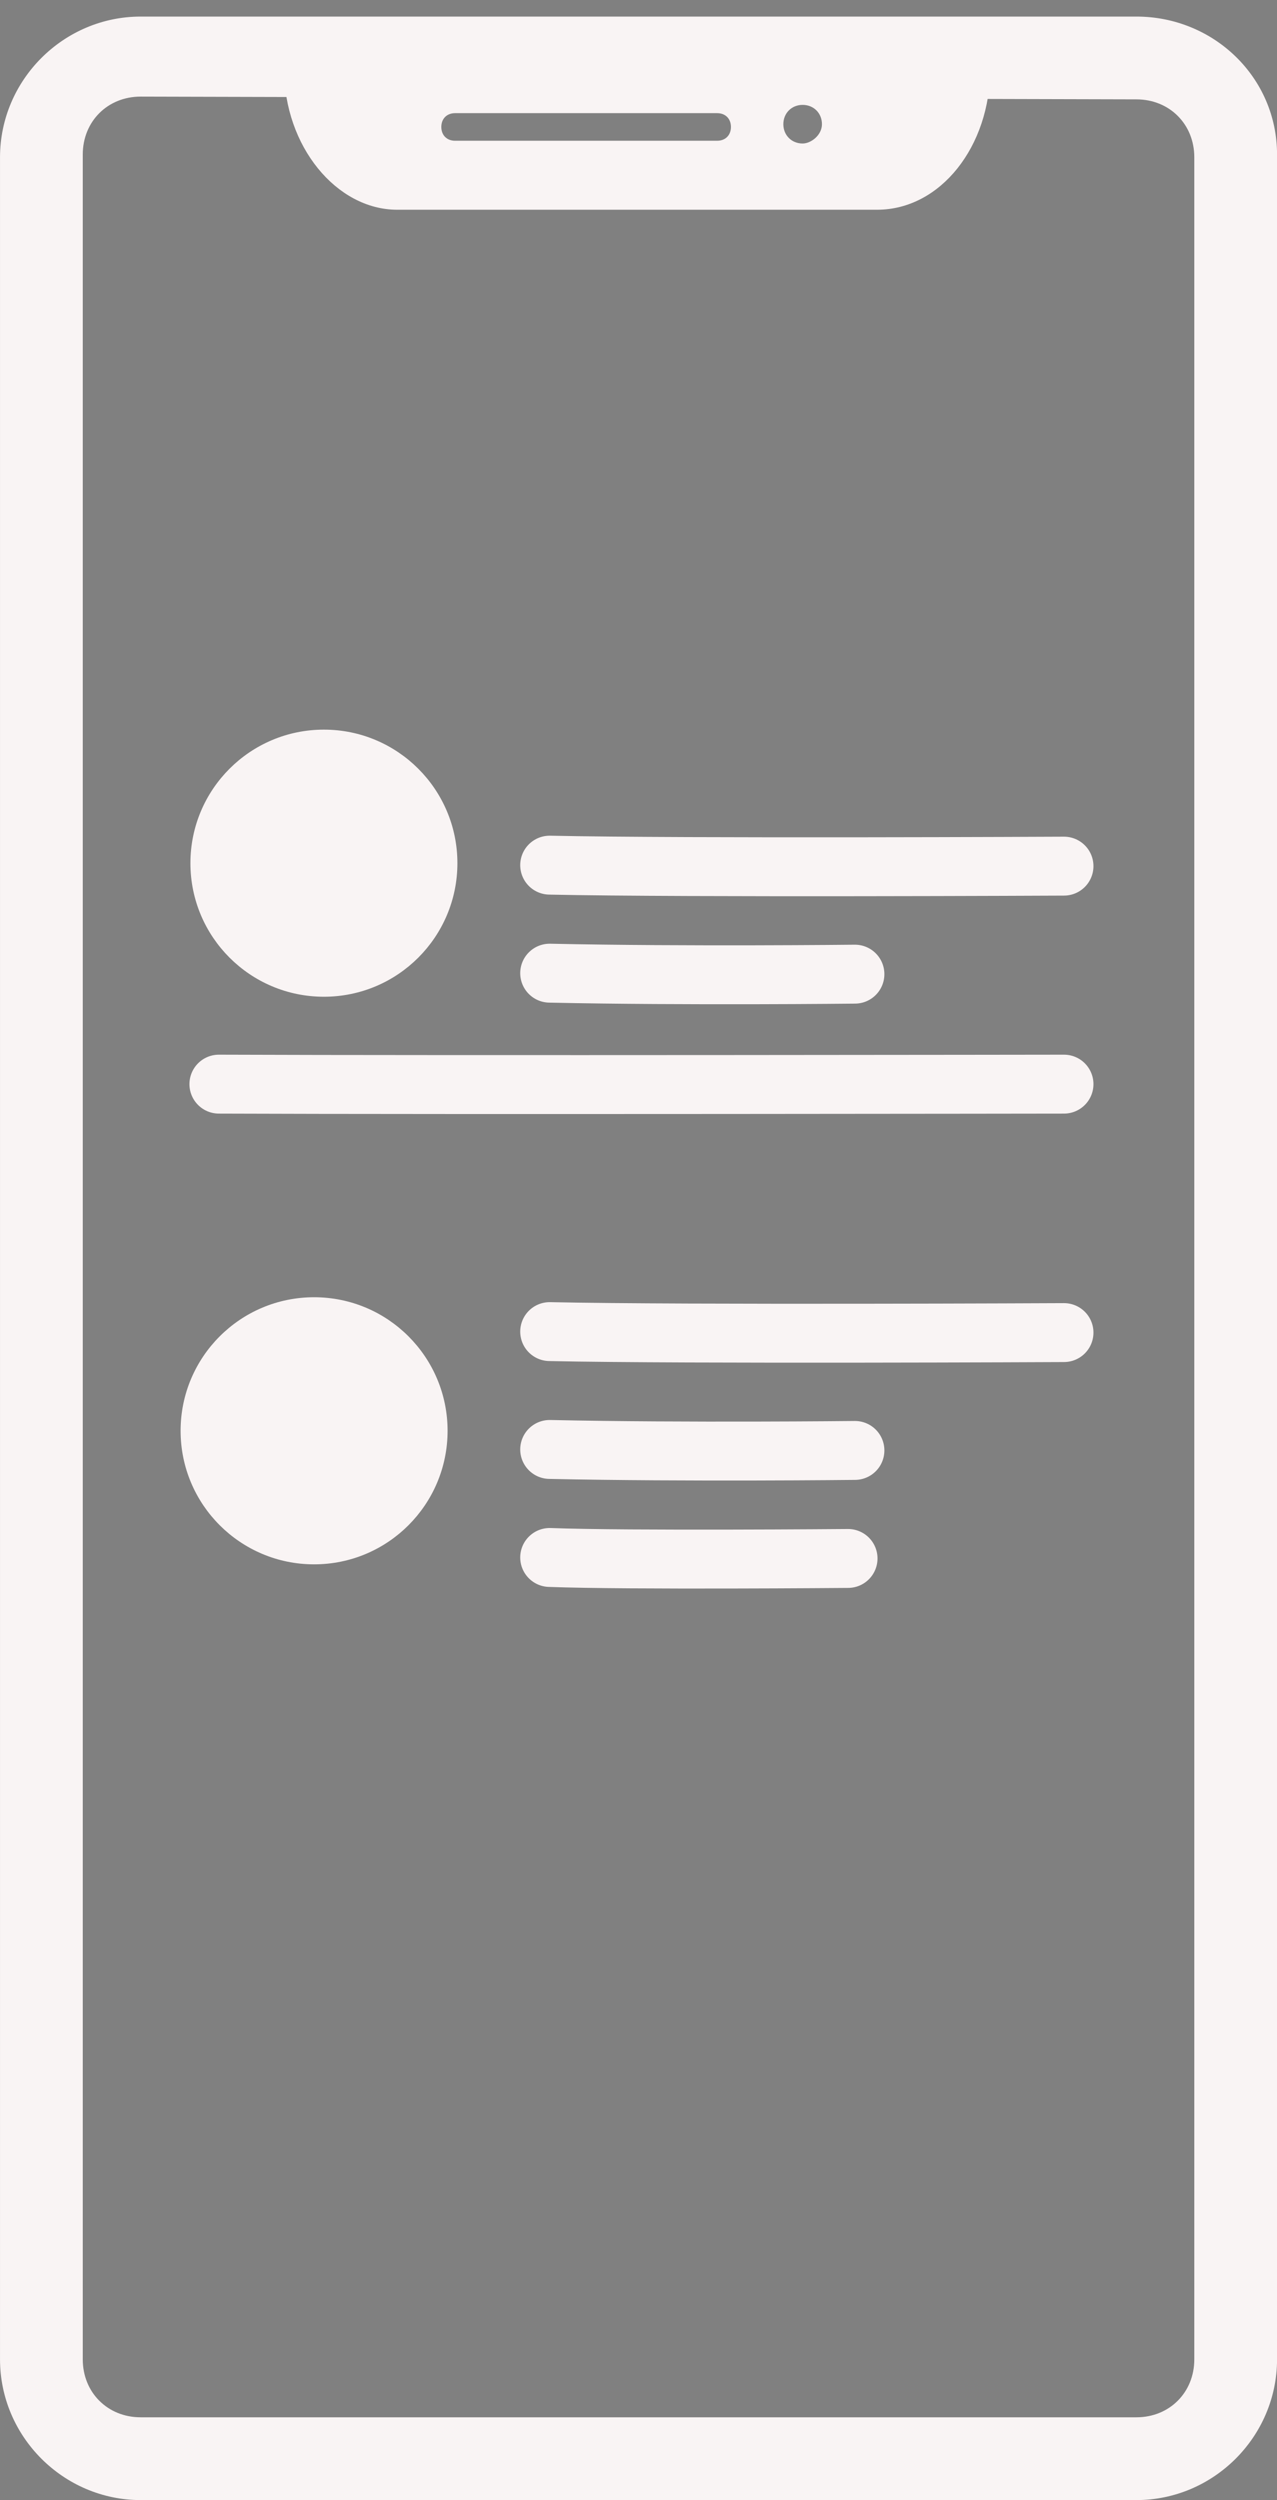 <?xml version="1.0" encoding="utf-8"?>
<!-- Generator: Adobe Illustrator 23.0.1, SVG Export Plug-In . SVG Version: 6.00 Build 0)  -->
<svg version="1.1" id="Layer_1" xmlns="http://www.w3.org/2000/svg" xmlns:xlink="http://www.w3.org/1999/xlink" x="0px" y="0px"
	 viewBox="0 0 130.1 254.6" style="enable-background:new 0 0 130.1 254.6;" xml:space="preserve">
<rect x="0" y="0" width="130.1" height="254.6" fill="#808080" stroke="none"/>
<style type="text/css">
	.st0{fill:#F9F4F4;}
	.st1{stroke:#F9F4F4;stroke-width:6;stroke-linecap:round;stroke-miterlimit:10;}
</style>
<g transform="translate(1.407 1.407) scale(2.81 2.81)">
	<path class="st0" d="M40.7,3.1c1.2,0,2.1,0.9,2.1,2.1V85c0,1.2-0.9,2.1-2.1,2.1H4.6c-1.2,0-2.1-0.9-2.1-2.1V5.1
		C2.5,3.9,3.4,3,4.6,3L40.7,3.1 M40.7,0.1H4.6c-2.8,0-5.1,2.3-5.1,5.1V85c0,2.8,2.3,5.1,5.1,5.1h36.1c2.8,0,5.1-2.3,5.1-5.1V5.1
		C45.8,2.3,43.5,0.1,40.7,0.1L40.7,0.1z"/>
	<path class="st0" d="M9.8,2c0,2.8,1.9,5.1,4.1,5.1h17.4c2.3,0,4.1-2.3,4.1-5.1C35.5,2,9.8,2,9.8,2z M25.5,4.6H16
		c-0.3,0-0.5-0.2-0.5-0.5s0.2-0.5,0.5-0.5h9.5c0.3,0,0.5,0.2,0.5,0.5S25.8,4.6,25.5,4.6z M28.6,4.7c-0.4,0-0.7-0.3-0.7-0.7
		s0.3-0.7,0.7-0.7s0.7,0.3,0.7,0.7S28.9,4.7,28.6,4.7z"/>
</g>
<circle class="st0" cx="33" cy="87.9" r="13.6"/>
<path class="st1" d="M56,88.1c14,0.3,52.4,0.1,52.4,0.1"/>
<circle class="st0" cx="32" cy="145.7" r="13.6"/>
<path class="st1" d="M56,99.1c14,0.3,31.1,0.1,31.1,0.1"/>
<path class="st1" d="M22.3,110.4c23,0.1,86.1,0,86.1,0"/>
<path class="st1" d="M56,135.6c14,0.3,52.4,0.1,52.4,0.1"/>
<path class="st1" d="M56,147.6c14,0.3,31.1,0.1,31.1,0.1"/>
<path class="st1" d="M56,158.6c8.1,0.3,30.4,0.1,30.4,0.1"/>
</svg>
